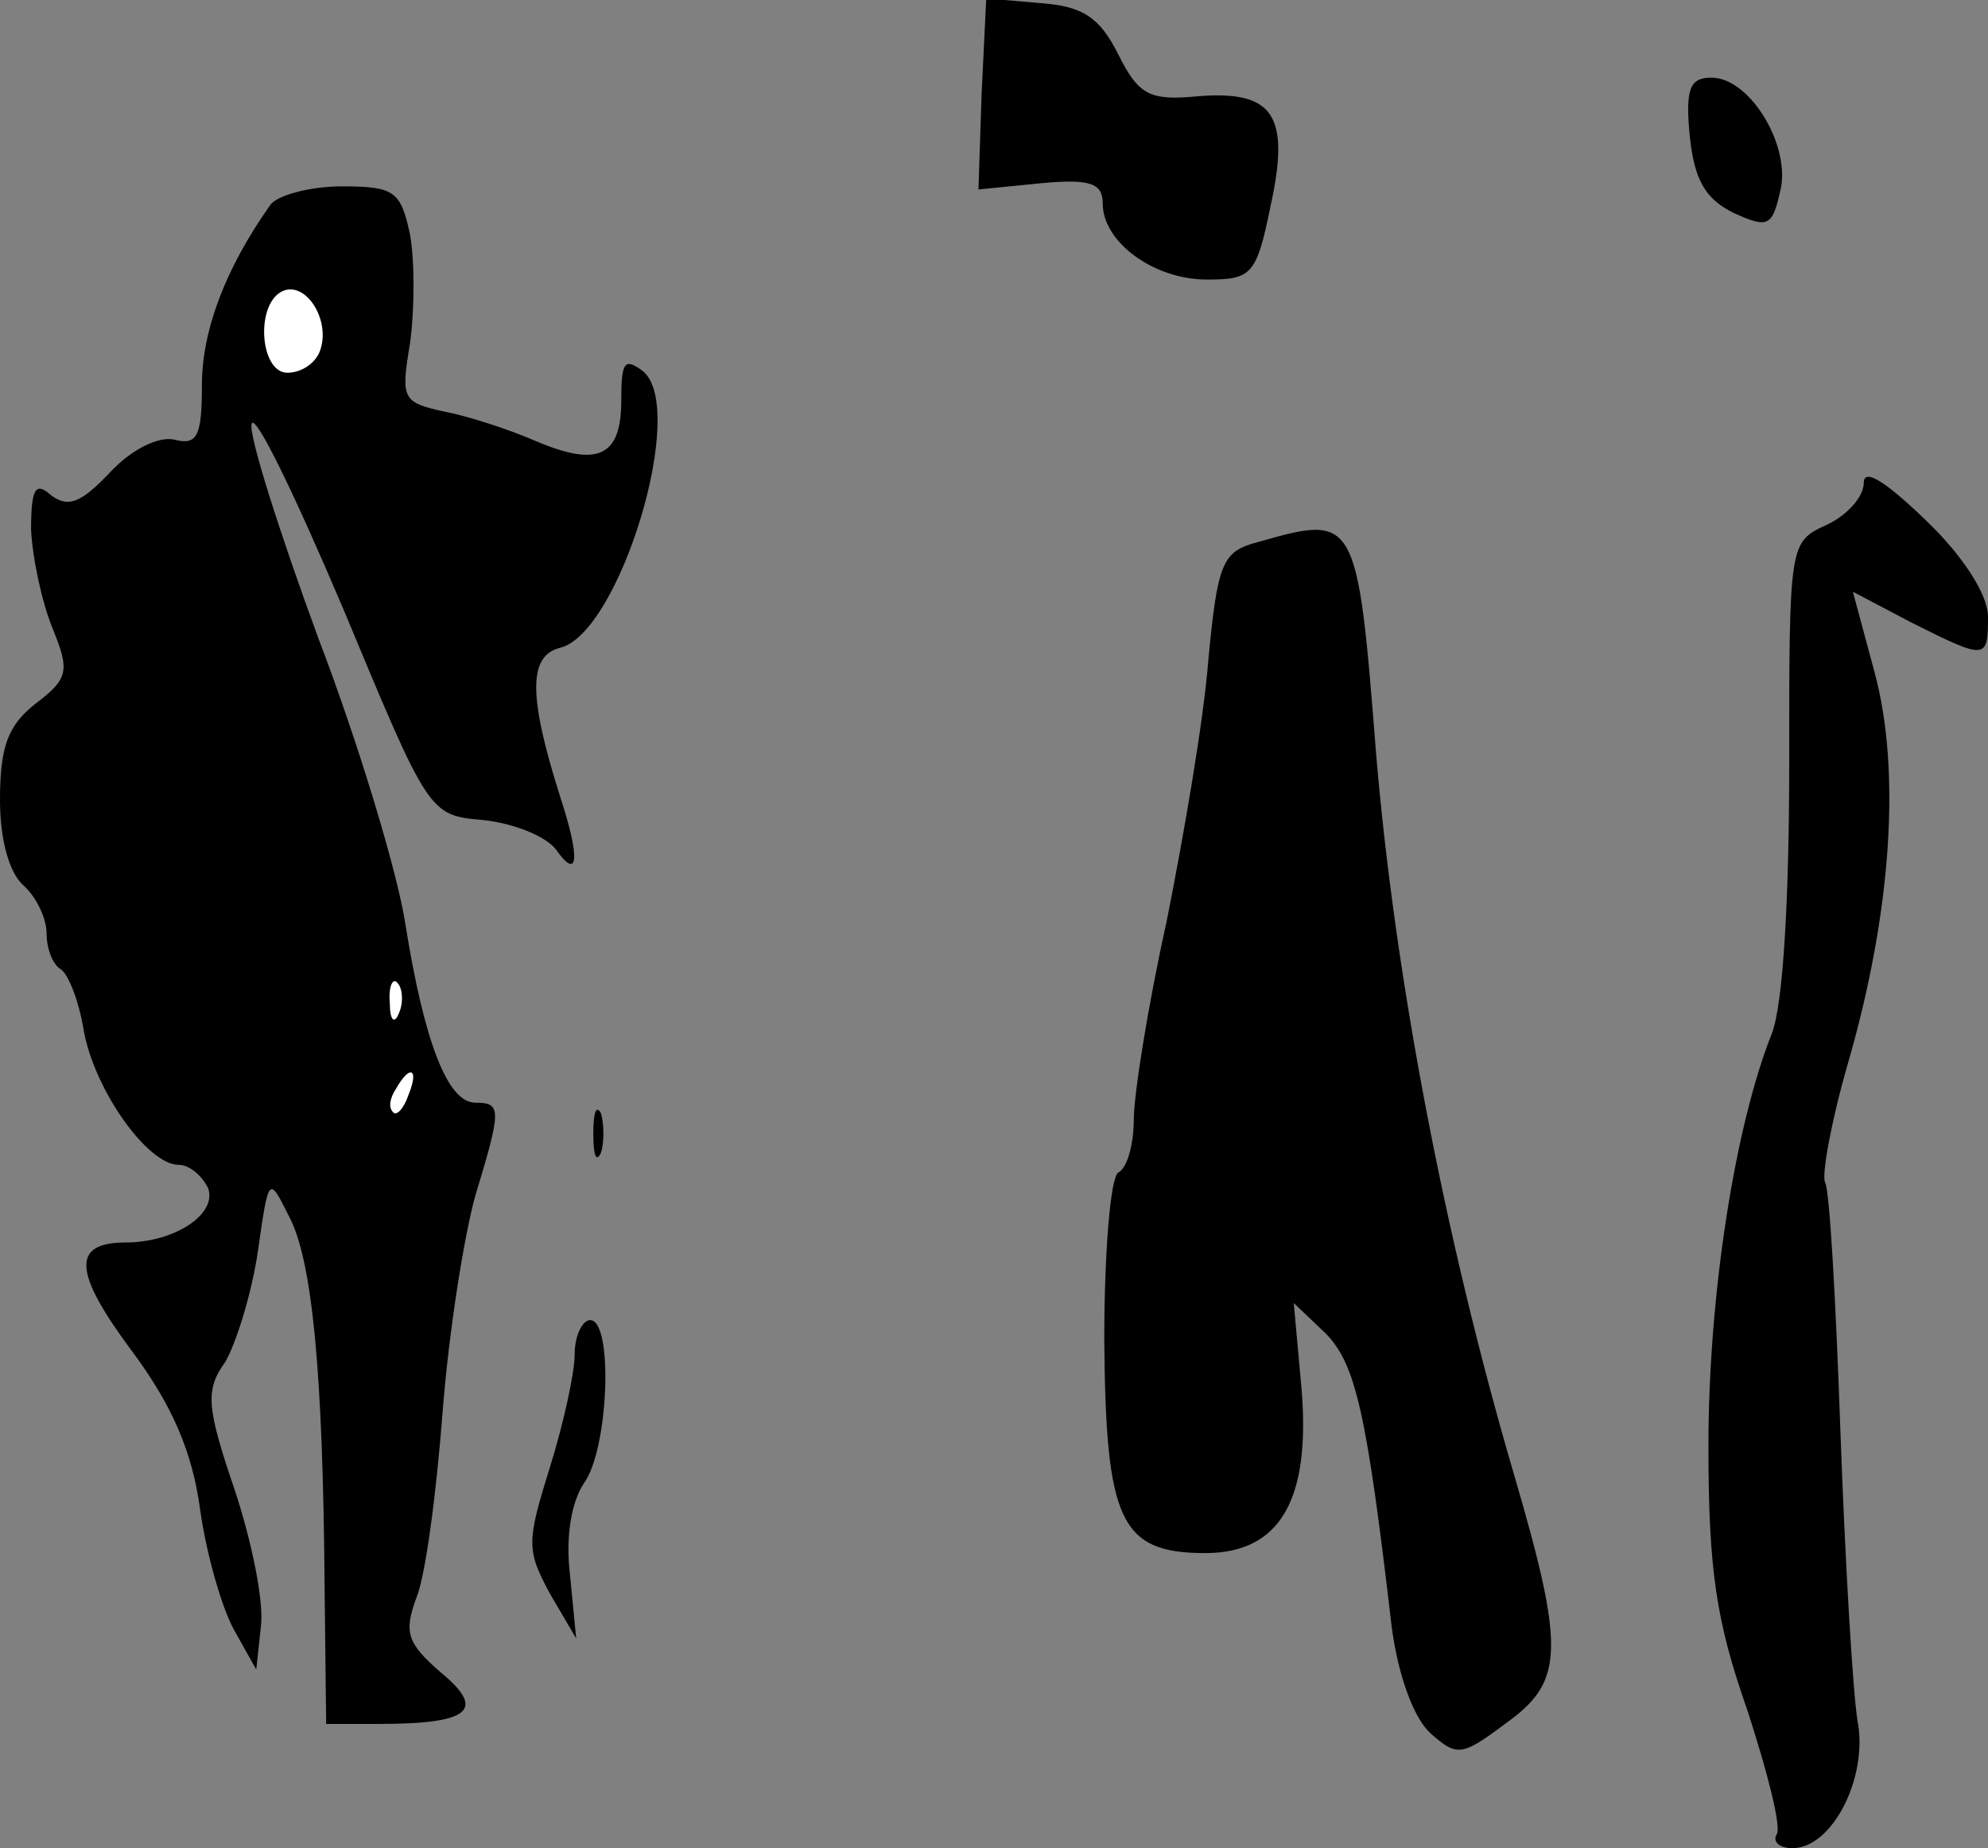 <?xml version="1.0" standalone="no"?>
<!DOCTYPE svg PUBLIC "-//W3C//DTD SVG 20010904//EN"
 "http://www.w3.org/TR/2001/REC-SVG-20010904/DTD/svg10.dtd">
<svg version="1.0" xmlns="http://www.w3.org/2000/svg"
 width="128pt" height="119pt" viewBox="0 0 128 119"
 preserveAspectRatio="xMidYMid meet">
<rect x="0" y="0" width="128" height="119" fill="#808080" stroke="none"/>
<g transform="translate(0,119) scale(0.1,-0.1)"
fill="#000000" stroke="none">
<path fill="#000000" stroke="none" d="M632 1129 l-2 -61 40 4 c32 3 40 0 40
-13 0 -25 33 -49 67 -49 29 0 32 3 41 47 13 59 2 75 -47 71 -31 -3 -38 1 -51
27 -12 24 -23 31 -50 33 l-35 3 -3 -62z"/>
<path fill="#000000" stroke="none" d="M1088 1102 c3 -28 10 -40 28 -49 22
-10 25 -9 30 13 8 29 -19 74 -44 74 -14 0 -17 -7 -14 -38z"/>
<path fill="#000000" stroke="none" d="M174 1058 c-29 -41 -44 -81 -44 -116 0
-33 -3 -39 -18 -35 -10 2 -27 -6 -41 -21 -19 -20 -27 -23 -38 -15 -10 9 -13 5
-13 -22 1 -19 7 -47 14 -64 11 -27 10 -32 -11 -48 -18 -14 -23 -28 -23 -62 0
-26 6 -47 15 -55 8 -7 15 -21 15 -31 0 -10 4 -20 9 -23 5 -3 12 -21 15 -40 7
-38 41 -86 61 -86 7 0 15 -7 19 -15 6 -17 -22 -35 -53 -35 -35 0 -34 -19 4
-70 26 -35 39 -65 44 -103 4 -28 14 -63 22 -77 l14 -25 3 28 c2 16 -6 55 -17
88 -18 53 -19 64 -6 82 7 12 17 44 21 71 7 49 7 49 20 23 15 -28 22 -100 23
-239 l1 -88 34 0 c59 0 69 9 40 33 -22 19 -24 26 -16 48 6 14 13 68 17 120 4
52 14 114 21 139 17 56 17 60 0 60 -18 0 -33 40 -45 115 -5 33 -30 116 -56
184 -25 68 -45 131 -43 138 2 8 28 -46 59 -119 55 -132 55 -133 90 -136 19 -2
40 -10 47 -19 14 -20 16 -7 3 33 -21 66 -21 92 0 97 38 10 82 154 53 178 -12
9 -14 6 -14 -19 0 -36 -15 -43 -55 -26 -16 7 -43 16 -59 19 -27 6 -28 8 -22
44 3 22 3 53 0 70 -6 28 -10 31 -44 31 -21 0 -42 -6 -46 -12z"/>
<path fill="#ffffff" stroke="none" d="M206 964 c-3 -8 -12 -14 -21 -14 -18 0
-21 46 -2 53 15 5 30 -20 23 -39z"/>
<path fill="#ffffff" stroke="none" d="M257 538 c-3 -8 -6 -5 -6 6 -1 11 2 17
5 13 3 -3 4 -12 1 -19z"/>
<path fill="#ffffff" stroke="none" d="M263 485 c-3 -9 -8 -14 -10 -11 -3 3
-2 9 2 15 9 16 15 13 8 -4z"/>
<path fill="#000000" stroke="none" d="M1200 879 c0 -9 -11 -21 -24 -27 -24
-11 -24 -12 -24 -154 0 -88 -4 -154 -11 -173 -24 -60 -41 -169 -41 -266 0 -80
5 -113 25 -170 13 -40 22 -75 19 -80 -3 -5 2 -9 10 -9 26 0 49 46 42 82 -3 18
-8 102 -11 186 -3 85 -7 157 -10 161 -2 5 4 39 15 77 28 97 34 188 17 251
l-14 52 38 -20 c48 -24 49 -24 49 4 0 14 -16 39 -40 62 -26 25 -40 34 -40 24z"/>
<path fill="#000000" stroke="none" d="M810 841 c-23 -6 -26 -13 -32 -76 -3
-39 -16 -114 -27 -169 -12 -54 -21 -111 -21 -127 0 -15 -4 -31 -10 -34 -5 -3
-9 -51 -9 -108 1 -116 10 -137 65 -137 48 0 68 34 62 106 l-5 55 21 -20 c19
-20 26 -51 42 -188 4 -31 14 -59 25 -69 17 -15 20 -15 48 6 38 27 39 47 6 160
-45 153 -77 322 -89 465 -12 153 -13 154 -76 136z"/>
<path fill="#000000" stroke="none" d="M382 460 c0 -14 2 -19 5 -12 2 6 2 18
0 25 -3 6 -5 1 -5 -13z"/>
<path fill="#000000" stroke="none" d="M370 318 c0 -12 -7 -44 -16 -73 -15
-48 -15 -53 0 -81 l17 -29 -4 41 c-3 25 1 47 9 59 16 22 19 105 4 105 -5 0
-10 -10 -10 -22z"/>
</g>
</svg>
